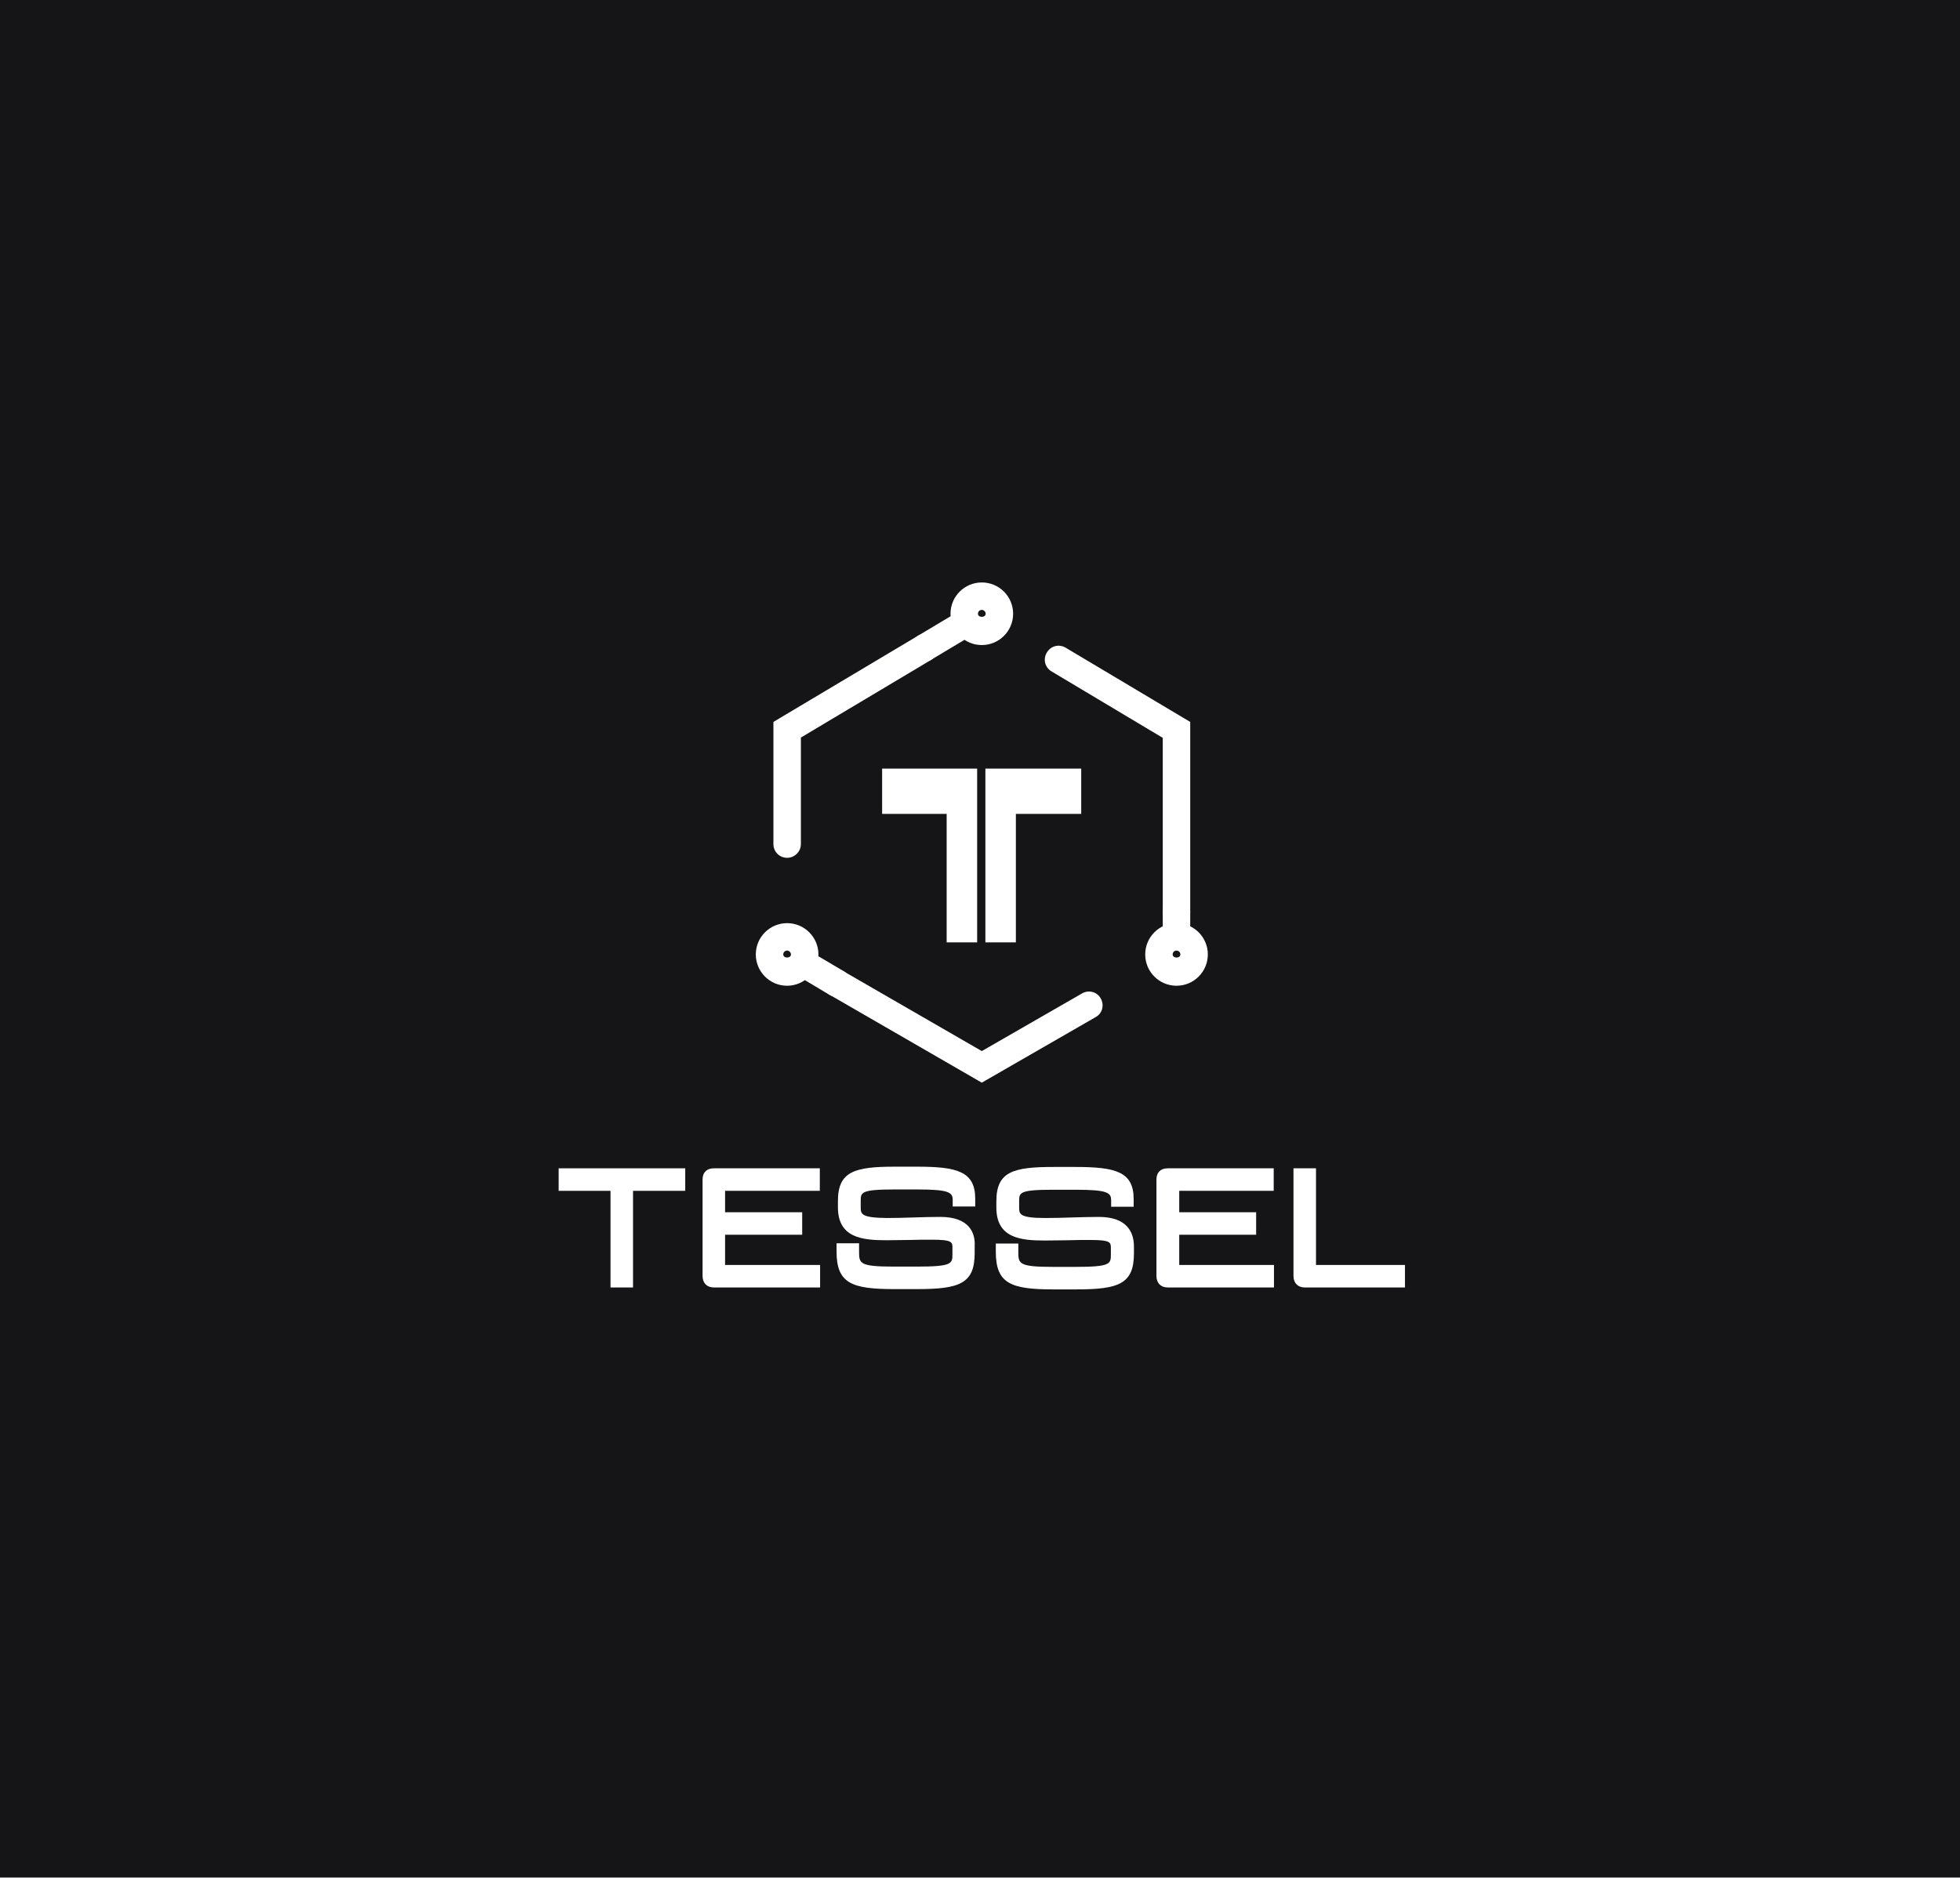 <svg width="216" height="207" viewBox="0 0 216 207" fill="none" xmlns="http://www.w3.org/2000/svg">
<rect x="0" y="0" width="216" height="207" fill="#808080" stroke="none"/>
<g clip-path="url(#clip0_5534_1528)">
<rect width="216" height="206.929" fill="#151517"/>
<g clip-path="url(#clip1_5534_1528)">
<path d="M69.763 130.934H67.281V141.919H69.763V130.934Z" fill="white"/>
<path d="M75.517 128.785H61.566V131.267H75.517V128.785Z" fill="white"/>
<path d="M79.907 131.267H90.348V128.785H78.666C77.88 128.785 77.426 129.239 77.426 130.026V140.648C77.426 141.435 77.91 141.919 78.666 141.919H90.378V139.437H79.907V131.267Z" fill="white"/>
<path d="M88.405 133.627H79.266V136.108H88.405V133.627Z" fill="white"/>
<path d="M103.63 134.141C102.662 134.141 101.633 134.172 100.665 134.202C99.696 134.232 98.698 134.263 97.729 134.263C94.855 134.232 94.855 133.809 94.855 133.052V132.386C94.855 131.448 94.855 131.115 98.577 131.115H101.058C104.629 131.115 104.992 131.448 104.992 132.295V132.992H107.474V132.144C107.474 129.118 105.476 128.604 101.028 128.604H98.637C94.189 128.604 92.343 129.118 92.343 132.386V133.082C92.343 136.441 95.006 136.714 97.699 136.714C98.516 136.714 99.364 136.683 100.211 136.683C101.058 136.653 101.875 136.653 102.692 136.653C104.962 136.653 104.962 136.926 104.962 137.561V138.227C104.962 139.286 104.962 139.619 101.028 139.619H98.486C94.673 139.619 94.673 139.256 94.673 137.924V137.047H92.191V137.954C92.191 141.465 93.856 142.1 98.546 142.1H101.058C105.749 142.1 107.413 141.495 107.413 138.136V137.38C107.504 135.927 106.838 134.141 103.63 134.141Z" fill="white"/>
<path d="M121.09 134.142C120.122 134.142 119.093 134.173 118.125 134.203C117.156 134.233 116.158 134.263 115.189 134.263C112.314 134.263 112.314 133.81 112.314 133.083V132.418C112.314 131.479 112.314 131.147 116.037 131.147H118.518C122.089 131.147 122.452 131.479 122.452 132.327V133.023H124.934V132.175C124.934 129.149 122.936 128.635 118.488 128.635H116.097C111.649 128.635 109.803 129.149 109.803 132.418V133.114C109.803 136.473 112.466 136.745 115.159 136.745C115.976 136.745 116.824 136.715 117.671 136.715C118.518 136.684 119.335 136.684 120.152 136.684C122.422 136.684 122.422 136.957 122.422 137.592V138.258C122.422 139.317 122.422 139.65 118.488 139.65H116.037C112.224 139.65 112.224 139.287 112.224 137.955V137.078H109.742V137.986C109.742 141.496 111.407 142.132 116.097 142.132H118.609C123.3 142.132 124.964 141.526 124.964 138.167V137.411C124.964 135.928 124.298 134.142 121.09 134.142Z" fill="white"/>
<path d="M129.927 131.267H140.367V128.785H128.686C127.899 128.785 127.445 129.239 127.445 130.026V140.648C127.445 141.435 127.93 141.919 128.686 141.919H140.397V139.437H129.957V131.267H129.927Z" fill="white"/>
<path d="M138.432 133.627H129.293V136.108H138.432V133.627Z" fill="white"/>
<path d="M145.028 139.437V128.785H142.547V140.648C142.547 141.435 143.031 141.919 143.788 141.919H154.833V139.437H145.028Z" fill="white"/>
<path d="M129.654 103.516C128.806 103.516 128.141 102.85 128.141 102.003V100.55C128.141 99.703 128.806 99.037 129.654 99.037C130.501 99.037 131.167 99.703 131.167 100.55V102.003C131.167 102.82 130.501 103.516 129.654 103.516Z" fill="white"/>
<path d="M129.657 108.66C127.75 108.66 126.207 107.116 126.207 105.21C126.207 103.303 127.75 101.76 129.657 101.76C131.563 101.76 133.107 103.303 133.107 105.21C133.107 107.116 131.563 108.66 129.657 108.66ZM129.657 104.786C129.415 104.786 129.233 104.968 129.233 105.21C129.233 105.664 130.081 105.664 130.081 105.21C130.081 104.968 129.899 104.786 129.657 104.786Z" fill="white"/>
<path d="M129.654 102.063C128.807 102.063 128.141 101.397 128.141 100.55V81.334L115.885 74.01C115.159 73.587 114.917 72.648 115.371 71.922C115.794 71.196 116.732 70.954 117.459 71.408L131.167 79.579V100.52C131.167 101.367 130.502 102.063 129.654 102.063Z" fill="white"/>
<path d="M86.743 108.66C84.836 108.66 83.293 107.116 83.293 105.21C83.293 103.303 84.836 101.76 86.743 101.76C88.649 101.76 90.193 103.303 90.193 105.21C90.193 107.116 88.619 108.66 86.743 108.66ZM86.743 104.786C86.501 104.786 86.319 104.968 86.319 105.21C86.319 105.664 87.166 105.664 87.166 105.21C87.166 104.968 86.955 104.786 86.743 104.786Z" fill="white"/>
<path d="M108.198 119.343L91.433 109.659C90.707 109.235 90.465 108.327 90.888 107.601C91.312 106.875 92.22 106.632 92.946 107.056L108.198 115.862L119.244 109.507C119.97 109.084 120.908 109.326 121.301 110.052C121.725 110.778 121.483 111.716 120.757 112.11L108.198 119.343Z" fill="white"/>
<path d="M92.192 109.87C91.92 109.87 91.648 109.809 91.406 109.658L88.773 108.084C88.046 107.661 87.804 106.723 88.228 106.027C88.652 105.3 89.59 105.058 90.316 105.482L92.979 107.056C93.705 107.479 93.948 108.417 93.524 109.144C93.191 109.598 92.707 109.87 92.192 109.87Z" fill="white"/>
<path d="M108.2 71.105C106.293 71.105 104.75 69.561 104.75 67.655C104.75 65.748 106.293 64.205 108.2 64.205C110.106 64.205 111.65 65.748 111.65 67.655C111.65 69.561 110.106 71.105 108.2 71.105ZM108.2 67.231C107.958 67.231 107.776 67.413 107.776 67.655C107.776 68.109 108.624 68.109 108.624 67.655C108.624 67.413 108.412 67.231 108.2 67.231Z" fill="white"/>
<path d="M86.748 94.557C85.9 94.557 85.234 93.891 85.234 93.044V79.577L101.122 70.105C101.818 69.681 102.756 69.893 103.18 70.62C103.603 71.346 103.361 72.254 102.665 72.708L88.261 81.302V93.044C88.261 93.891 87.564 94.557 86.748 94.557Z" fill="white"/>
<path d="M101.905 72.923C101.391 72.923 100.876 72.65 100.604 72.196C100.18 71.47 100.423 70.562 101.119 70.108L104.659 67.99C105.355 67.566 106.293 67.778 106.747 68.504C107.171 69.231 106.929 70.139 106.233 70.562L102.692 72.681C102.42 72.862 102.178 72.923 101.905 72.923Z" fill="white"/>
<path d="M97.215 84.723V89.716H104.326V103.879H107.686V84.723H97.215Z" fill="white"/>
<path d="M119.155 84.723H108.594V103.879H111.953V89.716H119.155V84.723Z" fill="white"/>
</g>
</g>
<defs>
<clipPath id="clip0_5534_1528">
<rect width="216" height="206.929" fill="white"/>
</clipPath>
<clipPath id="clip1_5534_1528">
<rect width="94" height="78.757" fill="white" transform="translate(61 64)"/>
</clipPath>
</defs>
</svg>
